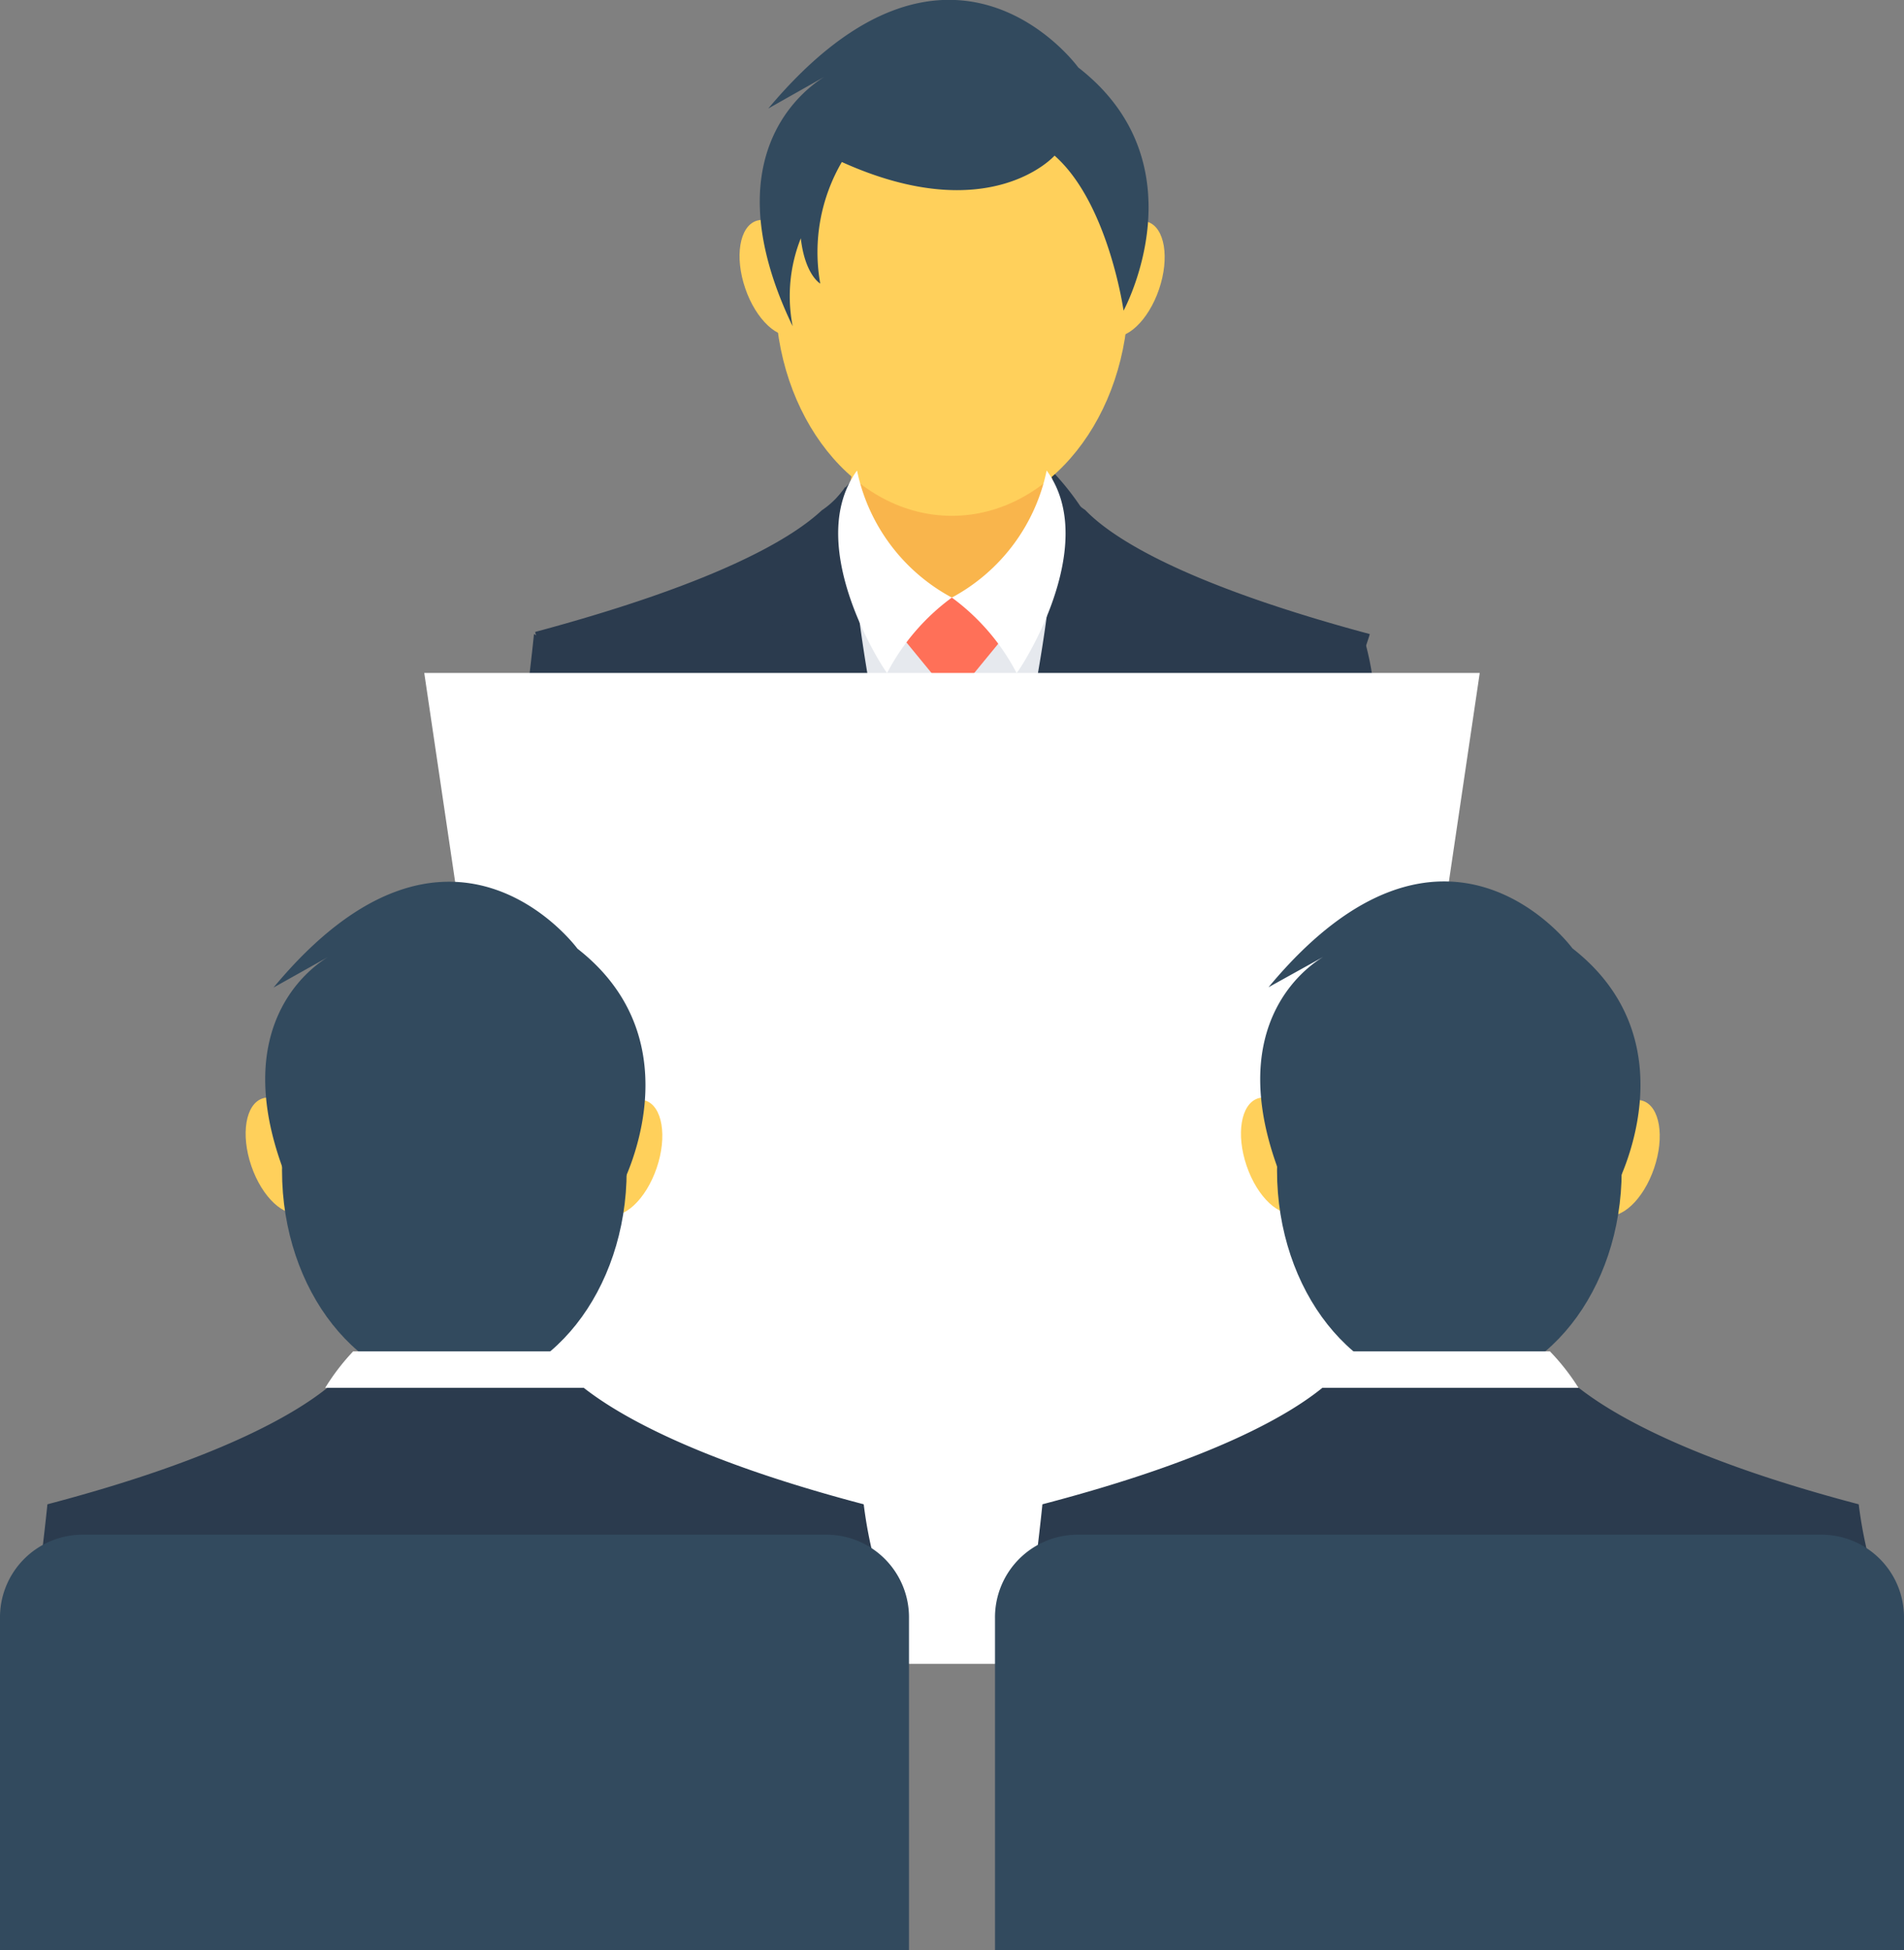 <svg xmlns="http://www.w3.org/2000/svg" viewBox="0 0 62.65 64.16"><rect x="0" y="0" width="62.65" height="64.16" fill="#808080" stroke="none"/><defs><style>.cls-1{fill:#e6e9ee;}.cls-2{fill:#ff7058;}.cls-3{fill:#f9b54c;}.cls-4{fill:#2b3b4e;}.cls-5{fill:#ffd05b;}.cls-6{fill:#324a5e;}.cls-7{fill:#fff;}</style></defs><title>icon-meeting</title><g id="Layer_2" data-name="Layer 2"><g id="Layer_1-2" data-name="Layer 1"><path class="cls-1" d="M38.55,27l-.85,1.56-.07.21a5.55,5.55,0,0,1-1,.35,4.06,4.06,0,0,1-1,.28c-.07,0-.21.07-.28.07l-1.13.21a7,7,0,0,1-1.2.14H32.6a7.7,7.7,0,0,1-1.28.07,6.48,6.48,0,0,1-1.2-.07h-.43c-.43-.07-.85-.07-1.2-.14a15.26,15.26,0,0,1-5-1.7c-.57-2.34-1.2-4.82-.85-5.17.57-.64,2.62-3.47,2.62-3.47l.78-.21,1.63-.5.28-.07h.07l.21-.07,1.13-.35,1.91-.57,2,.5,1.13.28.21.07h.07l.28.07,1.77.43,1.35.35Z"/><path class="cls-2" d="M32.74,29.08l.14.71H32.6a7.7,7.7,0,0,1-1.28.07,6.48,6.48,0,0,1-1.2-.07h-.28l.14-.71,1.13-6.38-1.28-1.56L28.7,19.66H34l-1.13,1.49-1.28,1.56Z"/><path class="cls-3" d="M34.72,16.82c0,2.48-1.49,2.83-3.4,2.83s-3.4-.35-3.4-2.83,1.49-6.45,3.4-6.45S34.72,14.34,34.72,16.82Z"/><path class="cls-4" d="M22.54,27.45a18,18,0,0,1-3.83-3.12,15,15,0,0,1-1.35-1.63c.14-1.13.21-1.84.21-1.84h0c.14.07,2.13,1.35,3,1.35C21.26,22.21,22.32,24.83,22.54,27.45Z"/><path class="cls-4" d="M29.69,29.79c-.43-.07-.85-.07-1.2-.14a15.26,15.26,0,0,1-5-1.7c-.28-.14-.64-.35-.92-.5a18,18,0,0,1-3.83-3.12c-.64-2.06-1.13-3.47-1.13-3.54h0c5.81-1.56,8.36-3,9.43-4a2.87,2.87,0,0,0,.78-.78v.14c.07.78.07,1.56.14,2.27a9.6,9.6,0,0,0,.14,1.42A62.25,62.25,0,0,0,29.69,29.79Z"/><path class="cls-4" d="M30.12,29.86h-.43c-.43-.07-.85-.07-1.2-.14-1.7-4.39-3.19-8.93-3.19-8.93l1.63-.85-.78-.85L26,19a8.13,8.13,0,0,1,1.13-2.06c.43-.64.85-1.06,1-1.28h0l.07-.07v.07c0,.07,0,.07-.07.14A8.61,8.61,0,0,0,28,17.39h0a7.29,7.29,0,0,0,.07,1.2c.07.57.14,1.2.21,1.84h0c.35,2.62,1,5.74,1.7,8.72A3.12,3.12,0,0,0,30.12,29.86Z"/><path class="cls-4" d="M45.21,22.71a15,15,0,0,1-1.35,1.63A18,18,0,0,1,40,27.45c.21-2.62,1.28-5.24,1.84-5.24a8.88,8.88,0,0,0,3-1.35h0A9,9,0,0,1,45.21,22.71Z"/><path class="cls-4" d="M45.07,20.86h0c0,.07-.5,1.42-1.13,3.54a18,18,0,0,1-3.83,3.12,13.55,13.55,0,0,1-2.27,1.13c-.07,0-.14.07-.21.07a5.55,5.55,0,0,1-1,.35,4.06,4.06,0,0,1-1,.28c-.07,0-.21.07-.28.07l-1.13.21a7,7,0,0,1-1.2.14,82.64,82.64,0,0,0,1.63-9.92c.07-.5.07-1,.14-1.49.07-.71.07-1.42.14-2.2h0V16a2.87,2.87,0,0,0,.78.78C36.71,17.82,39.26,19.3,45.07,20.86Z"/><path class="cls-4" d="M37.42,20.72s-1.56,4.46-3.19,8.93a7,7,0,0,1-1.2.14H32.6a2.55,2.55,0,0,0,.14-.78c.64-2.91,1.35-6.09,1.7-8.72h0c.07-.71.14-1.35.21-2,0-.43.07-.78.07-1.13v-.07h0a4.39,4.39,0,0,0-.14-1.49h0v-.14l.07.07h0a8.92,8.92,0,0,1,1,1.28,8.13,8.13,0,0,1,1.13,2.06h0l-1,1.06Z"/><ellipse class="cls-5" cx="31.32" cy="9.67" rx="5.81" ry="7.3"/><ellipse class="cls-5" cx="37.13" cy="9.17" rx="1.98" ry="1.06" transform="translate(16.47 41.36) rotate(-71.17)"/><ellipse class="cls-5" cx="25.53" cy="9.14" rx="1.06" ry="1.98" transform="translate(-1.59 8.73) rotate(-18.83)"/><path class="cls-6" d="M26.08,10.73c-3-6.24,1.2-8.29,1.2-8.29l-2,1.13c6-7.16,10.2-1.35,10.2-1.35,4.11,3.19,1.49,8,1.49,8s-.5-3.54-2.27-5.1c0,0-2.13,2.41-7,.21a5.89,5.89,0,0,0-.71,4s-.5-.28-.64-1.49a5.16,5.16,0,0,0-.28,2.83Z"/><path class="cls-7" d="M28.2,15.48a6.16,6.16,0,0,0,3.12,4.18,7.21,7.21,0,0,0-2.13,2.48C29.2,22.21,26.36,18,28.2,15.48Z"/><path class="cls-7" d="M34.44,15.48a6.16,6.16,0,0,1-3.12,4.18,7.21,7.21,0,0,1,2.13,2.48C33.45,22.21,36.28,18,34.44,15.48Z"/><path class="cls-4" d="M37.84,28.59c-.07,0-.14.07-.21.07a5.55,5.55,0,0,1-1,.35l.85-.85Z"/><polygon class="cls-7" points="43.87 54.74 18.78 54.74 13.96 22.14 48.69 22.14 43.87 54.74"/><ellipse class="cls-5" cx="20.61" cy="38.08" rx="1.98" ry="1.06" transform="translate(-22.09 45.3) rotate(-71.17)"/><ellipse class="cls-5" cx="9.27" cy="38.01" rx="1.06" ry="1.98" transform="translate(-11.77 5.03) rotate(-18.83)"/><ellipse class="cls-6" cx="14.95" cy="38.51" rx="5.67" ry="7.16"/><path class="cls-6" d="M9.78,39.57c-2.91-6.17,1.13-8.15,1.13-8.15L9,32.49c5.81-7,10-1.28,10-1.28,4,3.12,1.42,7.87,1.42,7.87s-.5-3.47-2.2-5c0,0-2.06,2.34-6.87.21a5.77,5.77,0,0,0-.71,4s-.5-.28-.64-1.49a6.05,6.05,0,0,0-.21,2.76Z"/><path class="cls-4" d="M28.42,49.49c-5.67-1.49-8.15-3-9.21-3.83H10.77c-1.06.85-3.54,2.34-9.21,3.83,0,0-.07.71-.21,1.84A15,15,0,0,0,2.69,53a15.74,15.74,0,0,0,3.76,3,3.82,3.82,0,0,0,.92.5,15.91,15.91,0,0,0,4.89,1.63,7,7,0,0,0,1.2.14h.43c.43,0,.78.07,1.2.07a6.88,6.88,0,0,0,1.2-.07h.43c.43-.07.78-.07,1.2-.14l1.13-.21c.07,0,.21-.07.28-.07a3.51,3.51,0,0,0,.92-.28c.35-.14.64-.21,1-.35.07,0,.14-.07.21-.07A12.89,12.89,0,0,0,23.67,56a17.27,17.27,0,0,0,3.76-3,15,15,0,0,0,1.35-1.63A14.31,14.31,0,0,1,28.42,49.49Z"/><path class="cls-7" d="M18.21,44.46H11.62a7.24,7.24,0,0,0-.92,1.2h8.43A7.24,7.24,0,0,0,18.21,44.46Z"/><path class="cls-6" d="M29.91,64.16V53.25a2.72,2.72,0,0,0-2.76-2.76H2.76A2.72,2.72,0,0,0,0,53.25V64.16Z"/><ellipse class="cls-5" cx="53.42" cy="38.09" rx="1.98" ry="1.06" transform="translate(0.13 76.36) rotate(-71.17)"/><ellipse class="cls-5" cx="42.02" cy="38.02" rx="1.06" ry="1.98" transform="translate(-10.02 15.59) rotate(-18.83)"/><ellipse class="cls-6" cx="47.69" cy="38.51" rx="5.67" ry="7.16"/><path class="cls-6" d="M42.52,39.57c-2.91-6.17,1.13-8.15,1.13-8.15l-1.91,1.06c5.81-7,10-1.28,10-1.28,4,3.12,1.42,7.87,1.42,7.87s-.5-3.47-2.2-5c0,0-2.06,2.34-6.87.21a5.77,5.77,0,0,0-.71,4s-.5-.28-.64-1.49a7.39,7.39,0,0,0-.21,2.76Z"/><path class="cls-4" d="M61.16,49.49c-5.67-1.49-8.15-3-9.21-3.83H43.51C42.45,46.52,40,48,34.3,49.49c0,0-.07.71-.21,1.84A15,15,0,0,0,35.43,53a15.74,15.74,0,0,0,3.76,3,3.82,3.82,0,0,0,.92.5A15.91,15.91,0,0,0,45,58.14a7,7,0,0,0,1.2.14h.43c.43,0,.78.07,1.2.07a6.88,6.88,0,0,0,1.2-.07h.43c.43-.07.78-.07,1.2-.14l1.13-.21c.07,0,.21-.07.28-.07a3.51,3.51,0,0,0,.92-.28c.35-.14.64-.21,1-.35.07,0,.14-.07.21-.07A12.89,12.89,0,0,0,56.41,56a17.27,17.27,0,0,0,3.76-3,15,15,0,0,0,1.35-1.63A14.31,14.31,0,0,1,61.16,49.49Z"/><path class="cls-7" d="M51,44.46H44.43a7.24,7.24,0,0,0-.92,1.2h8.43A7.24,7.24,0,0,0,51,44.46Z"/><path class="cls-6" d="M62.65,64.16V53.25a2.72,2.72,0,0,0-2.76-2.76H35.5a2.72,2.72,0,0,0-2.76,2.76V64.16Z"/></g></g></svg>